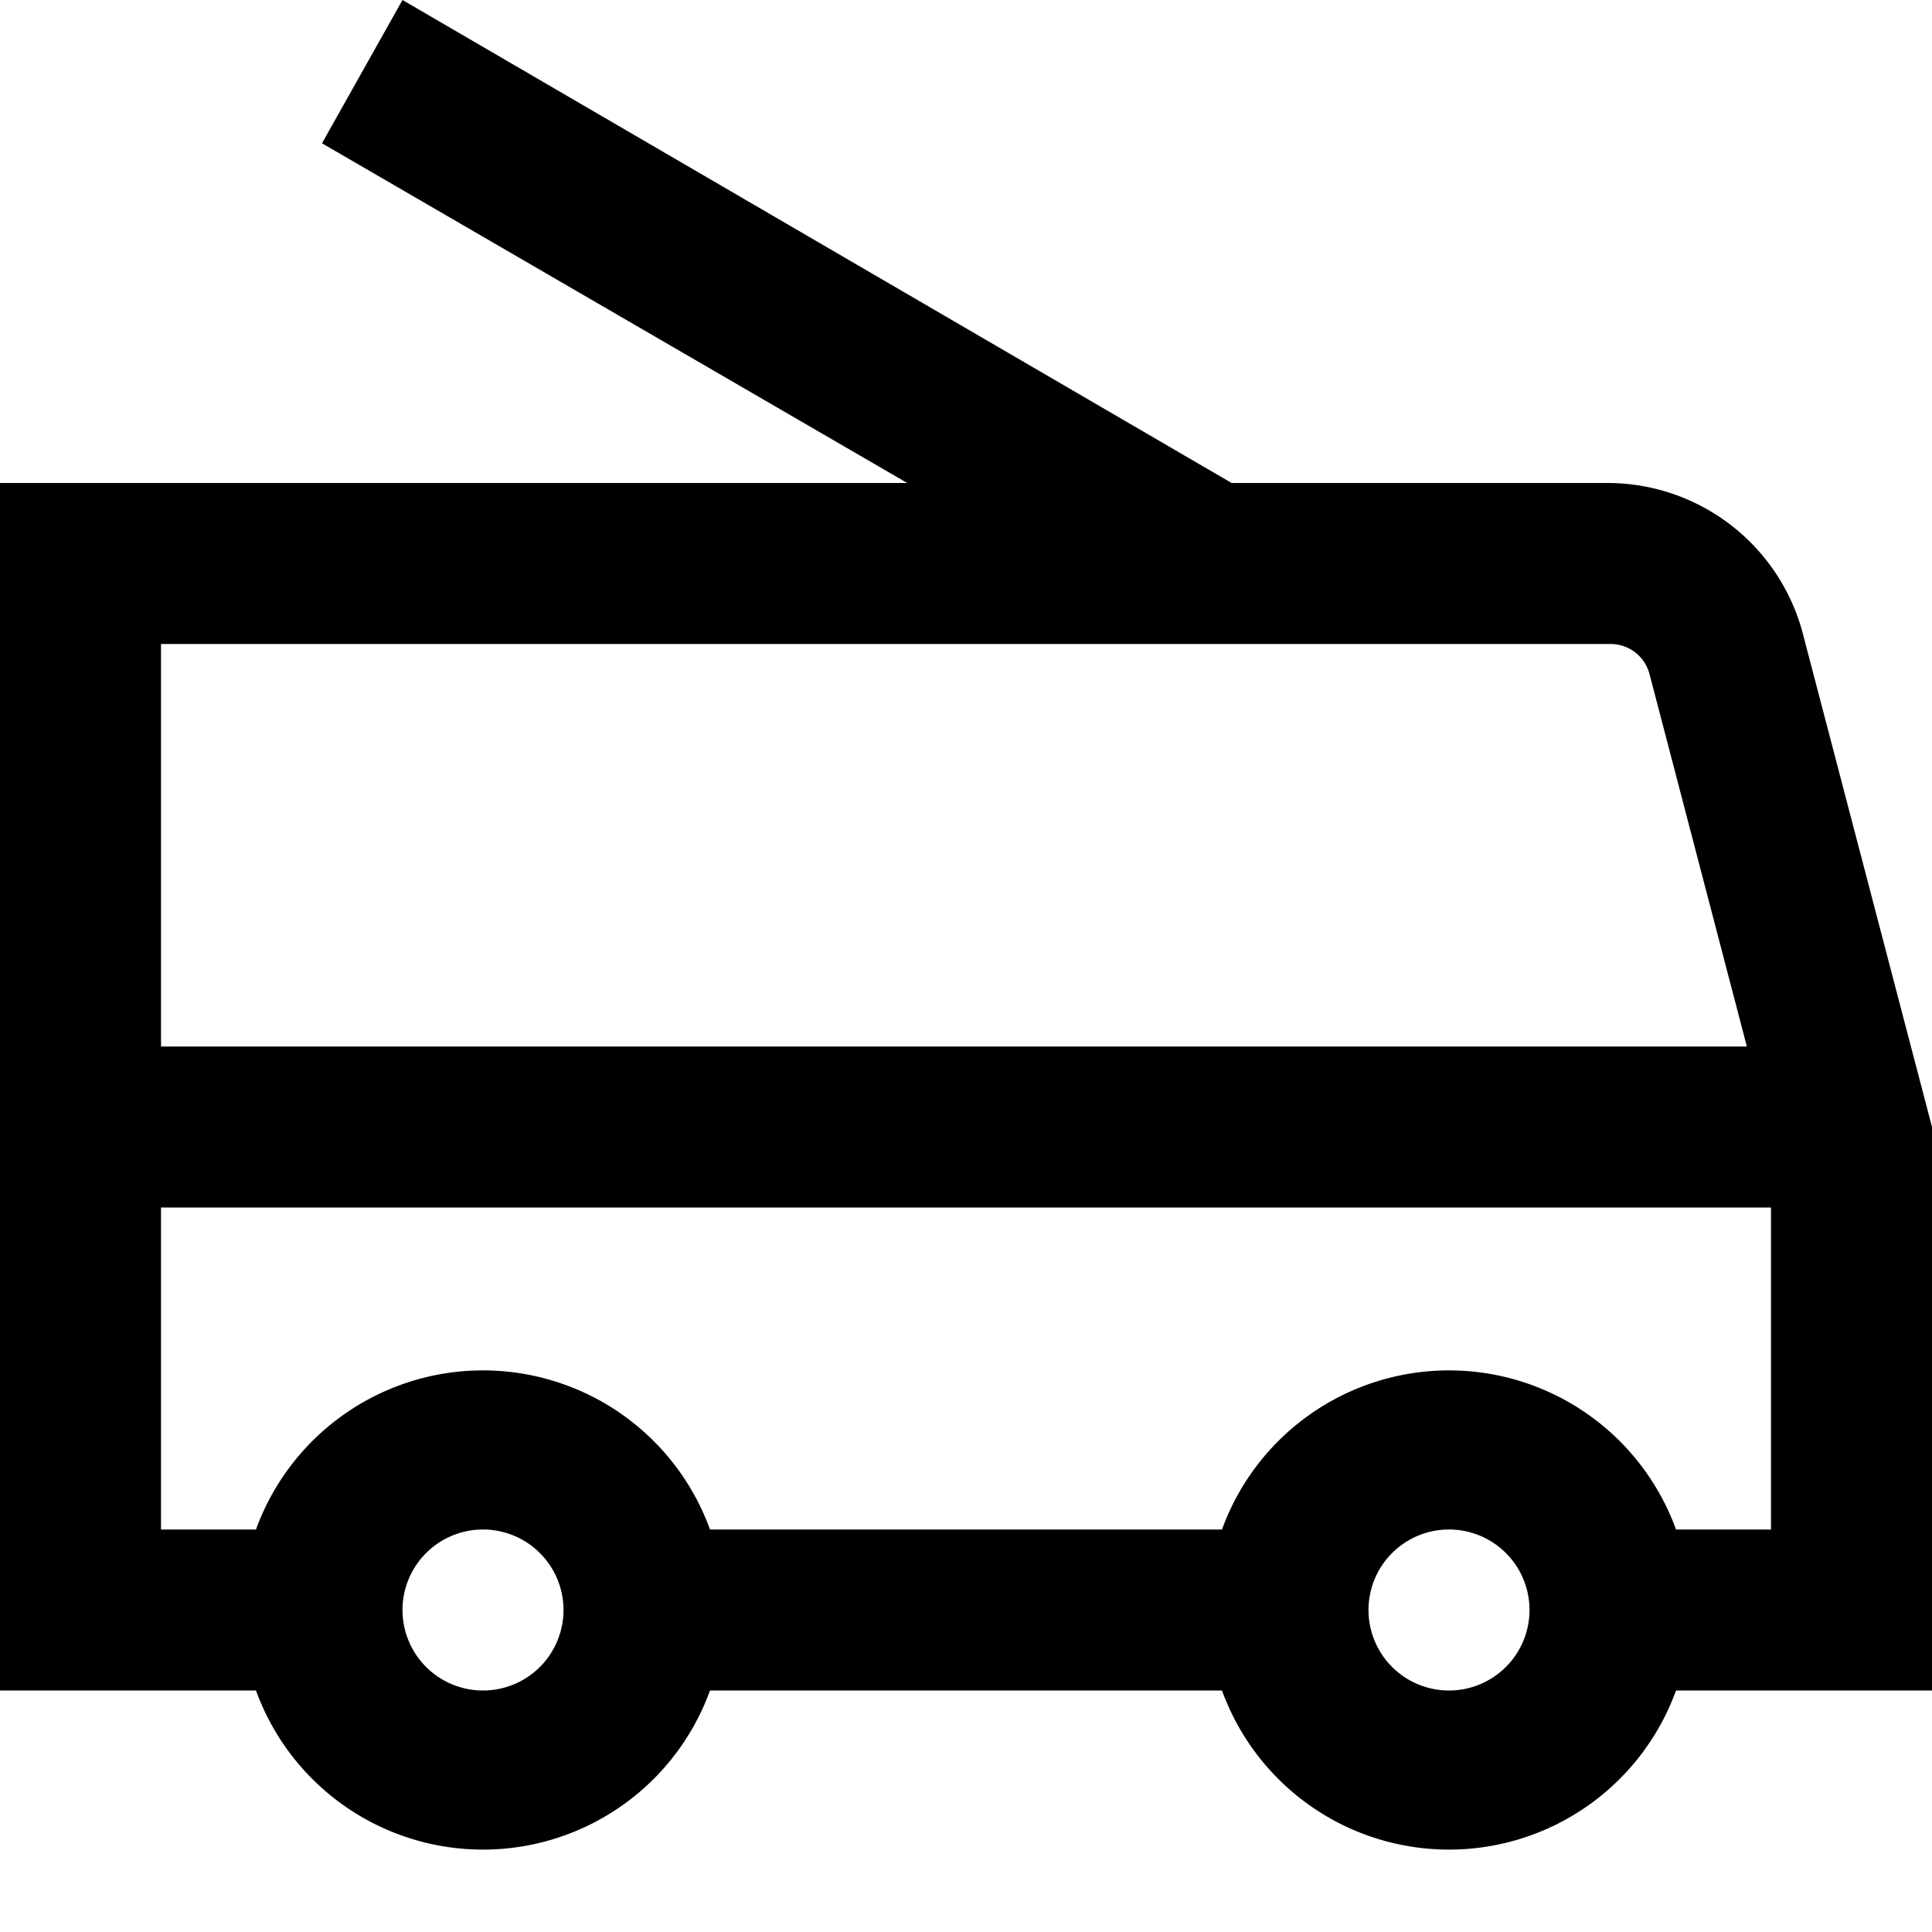 <svg id="Hot_2" data-name="Hot 2" xmlns="http://www.w3.org/2000/svg" viewBox="0 0 24 24"><title>iconoteka_trolleybus_b_f</title><path d="M24,14,22.39,7.85A2.51,2.51,0,0,0,20,6h-4.7L5,0,4,1.78,11.27,6H0V21H3.18a3,3,0,0,0,5.64,0h6.36a3,3,0,0,0,5.64,0H24ZM20,8a.5.5,0,0,1,.49.37L21.7,13H2V8ZM6,21a1,1,0,1,1,1-1A1,1,0,0,1,6,21Zm12,0a1,1,0,1,1,1-1A1,1,0,0,1,18,21Zm2.82-2a3,3,0,0,0-5.64,0H8.82a3,3,0,0,0-5.64,0H2V15H22v4Z"/></svg>